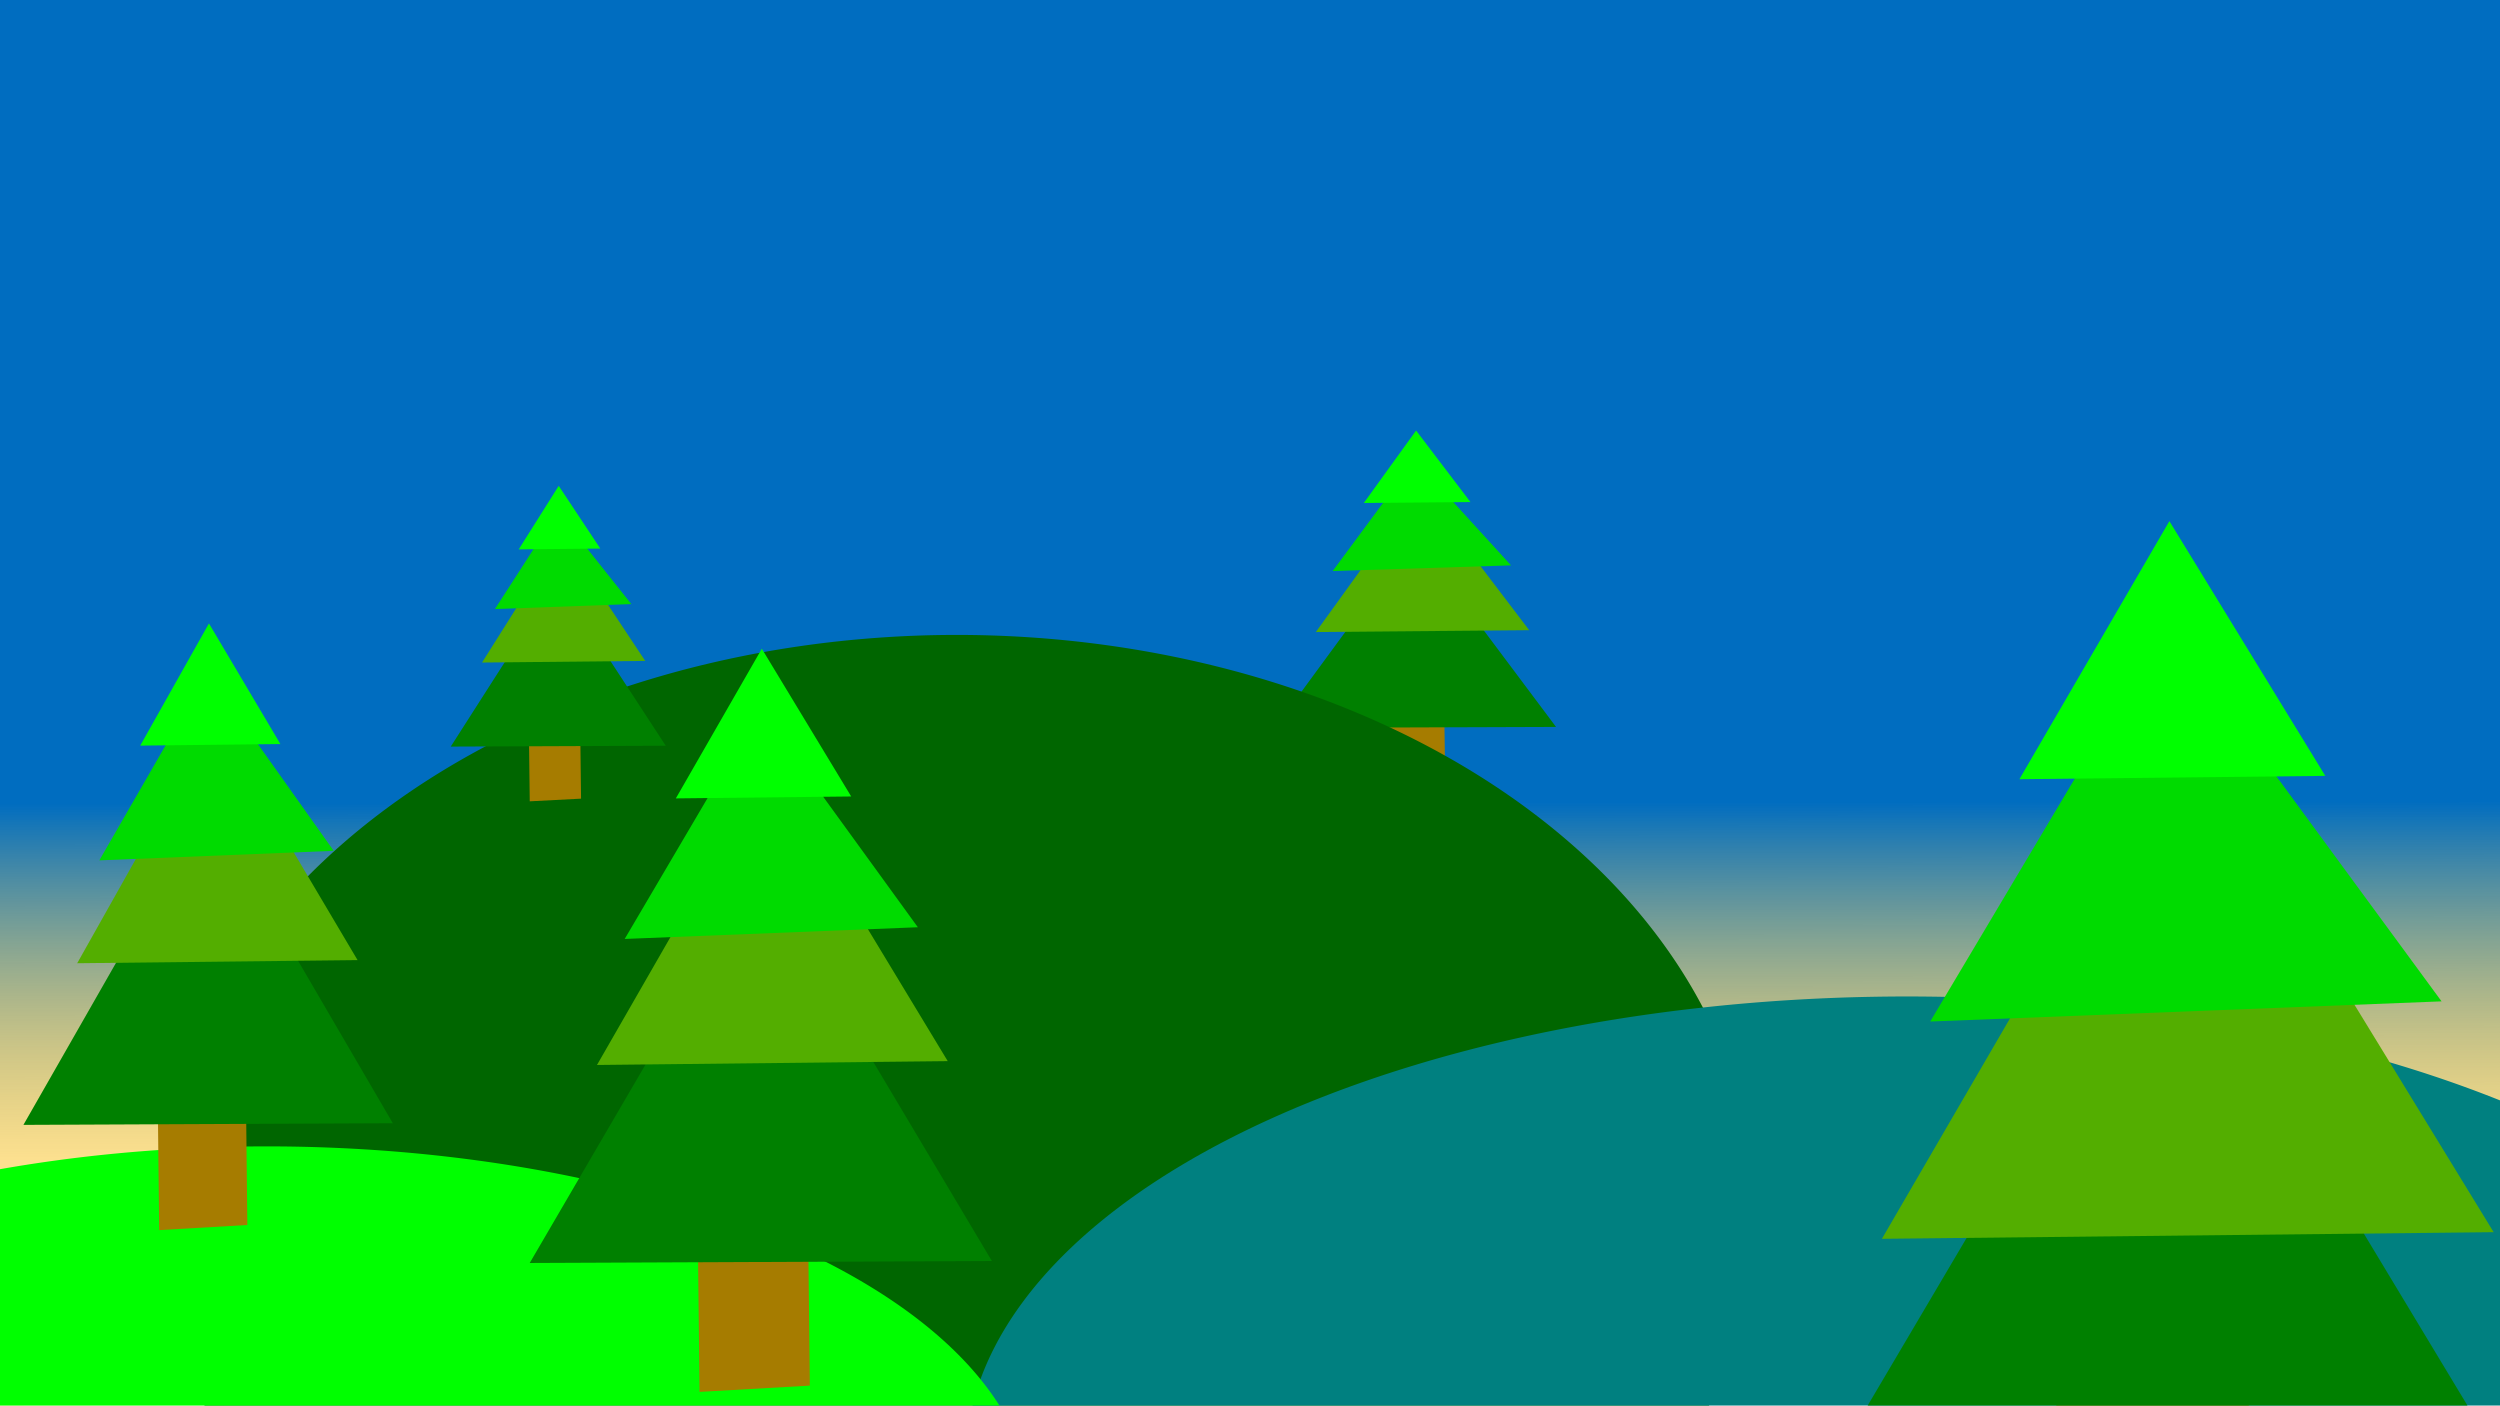 <?xml version="1.0" encoding="UTF-8" standalone="no"?>
<!-- Created with Inkscape (http://www.inkscape.org/) -->

<svg
   width="1366"
   height="768"
   viewBox="0 0 1366 768"
   version="1.1"
   id="svg1"
   inkscape:version="1.3.2 (091e20e, 2023-11-25, custom)"
   sodipodi:docname="task6.svg"
   xmlns:inkscape="http://www.inkscape.org/namespaces/inkscape"
   xmlns:sodipodi="http://sodipodi.sourceforge.net/DTD/sodipodi-0.dtd"
   xmlns:xlink="http://www.w3.org/1999/xlink"
   xmlns="http://www.w3.org/2000/svg"
   xmlns:svg="http://www.w3.org/2000/svg"
   xmlns:rdf="http://www.w3.org/1999/02/22-rdf-syntax-ns#"
   xmlns:cc="http://creativecommons.org/ns#"
   xmlns:dc="http://purl.org/dc/elements/1.1/">
  <title
     id="title4">task6</title>
  <sodipodi:namedview
     id="namedview1"
     pagecolor="#ffffff"
     bordercolor="#999999"
     borderopacity="1"
     inkscape:showpageshadow="2"
     inkscape:pageopacity="0"
     inkscape:pagecheckerboard="0"
     inkscape:deskcolor="#d1d1d1"
     inkscape:document-units="px"
     inkscape:zoom="0.41508053"
     inkscape:cx="649.2716"
     inkscape:cy="583.0194"
     inkscape:window-width="1260"
     inkscape:window-height="1010"
     inkscape:window-x="-6"
     inkscape:window-y="-6"
     inkscape:window-maximized="1"
     inkscape:current-layer="layer1" />
  <defs
     id="defs1">
    <linearGradient
       id="linearGradient9"
       inkscape:collect="always">
      <stop
         style="stop-color:#006dc0;stop-opacity:1;"
         offset="0.627"
         id="stop9" />
      <stop
         style="stop-color:#f7b700;stop-opacity:0.44;"
         offset="0.846"
         id="stop10" />
    </linearGradient>
    <linearGradient
       inkscape:collect="always"
       xlink:href="#linearGradient9"
       id="linearGradient10"
       x1="-118.049"
       y1="319.215"
       x2="1496.095"
       y2="319.215"
       gradientUnits="userSpaceOnUse"
       gradientTransform="matrix(0.547,0,0,1.952,-49.906,-1278.38)" />
  </defs>
  <g
     inkscape:label="Layer 1"
     inkscape:groupmode="layer"
     id="layer1">
    <rect
       style="fill:url(#linearGradient10);stroke-width:1.033"
       id="rect9"
       width="881.002"
       height="1551.313"
       x="-113.108"
       y="-1423.714"
       rx="40.824"
       ry="98.748"
       transform="matrix(0.018,1,-1,0.001,0,0)" />
    <g
       id="g9"
       transform="matrix(0.761,0,0,0.593,270.867,335.761)">
      <path
         sodipodi:type="star"
         style="fill:#a67c00;fill-opacity:1"
         id="path9"
         inkscape:flatsided="true"
         sodipodi:sides="4"
         sodipodi:cx="633.612"
         sodipodi:cy="59.626984"
         sodipodi:r1="34.08147"
         sodipodi:r2="24.099237"
         sodipodi:arg1="0.76040337"
         sodipodi:arg2="1.5458015"
         inkscape:rounded="0"
         inkscape:randomized="0"
         d="M 658.306,83.116 610.123,84.321 608.918,36.138 657.101,34.933 Z"
         transform="matrix(1,0,0,2.329,23.489,-34.389)" />
      <path
         sodipodi:type="star"
         style="fill:#008000"
         id="path8"
         inkscape:flatsided="true"
         sodipodi:sides="3"
         sodipodi:cx="660.11285"
         sodipodi:cy="45.77425"
         sodipodi:r1="116.54015"
         sodipodi:r2="58.270073"
         sodipodi:arg1="0.51914611"
         sodipodi:arg2="1.5663437"
         inkscape:rounded="0"
         inkscape:randomized="0"
         d="M 761.298,103.594 559.447,104.493 659.594,-70.765 Z"
         inkscape:transform-center-x="-0.25945605"
         inkscape:transform-center-y="-28.910053" />
      <path
         sodipodi:type="star"
         style="fill:#53ae00;fill-opacity:1"
         id="path7"
         inkscape:flatsided="true"
         sodipodi:sides="3"
         sodipodi:cx="472.19754"
         sodipodi:cy="14.455026"
         sodipodi:r1="88.453003"
         sodipodi:r2="44.226501"
         sodipodi:arg1="0.51238946"
         sodipodi:arg2="1.559587"
         inkscape:rounded="0"
         inkscape:randomized="0"
         d="M 549.291,57.82 396.096,59.537 471.206,-73.992 Z"
         inkscape:transform-center-x="-0.49573842"
         inkscape:transform-center-y="-21.68254"
         transform="translate(192.734,-43.365)" />
      <path
         sodipodi:type="star"
         style="fill:#00db00;fill-opacity:1"
         id="path6"
         inkscape:flatsided="true"
         sodipodi:sides="3"
         sodipodi:cx="337.28394"
         sodipodi:cy="26.500881"
         sodipodi:r1="73.272079"
         sodipodi:r2="36.63604"
         sodipodi:arg1="0.47835243"
         sodipodi:arg2="1.52555"
         inkscape:rounded="0"
         inkscape:randomized="0"
         d="M 402.332,60.229 275.55,65.97 333.97,-46.696 Z"
         inkscape:transform-center-x="-1.6728232"
         inkscape:transform-center-y="-15.331596"
         transform="matrix(1.01,0,0,0.909,322.62,-100.008)" />
      <path
         sodipodi:type="star"
         style="fill:#00ff00"
         id="path5"
         inkscape:flatsided="true"
         sodipodi:sides="3"
         sodipodi:cx="226.46208"
         sodipodi:cy="36.137566"
         sodipodi:r1="44.226501"
         sodipodi:r2="22.113251"
         sodipodi:arg1="0.51238946"
         sodipodi:arg2="1.559587"
         inkscape:rounded="0"
         inkscape:randomized="0"
         d="m 265.009,57.82 -76.598,0.859 37.555,-66.765 z"
         inkscape:transform-center-x="-0.24786921"
         inkscape:transform-center-y="-10.84127"
         transform="translate(434.855,-161.414)" />
    </g>
    <path
       style="fill:#006600;stroke-width:1.252;fill-opacity:1"
       id="path4"
       sodipodi:type="arc"
       sodipodi:cx="522.79016"
       sodipodi:cy="662.52197"
       sodipodi:rx="436.05997"
       sodipodi:ry="315.60141"
       sodipodi:start="0"
       sodipodi:end="6.1473328"
       sodipodi:open="true"
       sodipodi:arc-type="arc"
       d="M 958.85,662.522 A 436.06,315.601 0 0 1 537.597,977.941 436.06,315.601 0 0 1 87.736,683.943 436.06,315.601 0 0 1 478.437,348.557 436.06,315.601 0 0 1 954.832,619.778" />
    <path
       style="fill:#008080;stroke-width:1.028"
       id="path3"
       sodipodi:type="arc"
       sodipodi:cx="1041.9663"
       sodipodi:cy="798.6402"
       sodipodi:rx="514.35803"
       sodipodi:ry="254.16754"
       sodipodi:start="0"
       sodipodi:end="6.1473328"
       sodipodi:open="true"
       sodipodi:arc-type="arc"
       d="M 1556.324,798.64 A 514.358,254.168 0 0 1 1059.432,1052.661 514.358,254.168 0 0 1 528.794,815.892 514.358,254.168 0 0 1 989.649,545.791 514.358,254.168 0 0 1 1551.585,764.217" />
    <path
       style="fill:#00ff00;stroke-width:1.191"
       id="path2"
       sodipodi:type="arc"
       sodipodi:cx="145.75485"
       sodipodi:cy="825.14117"
       sodipodi:rx="417.99118"
       sodipodi:ry="198.75661"
       sodipodi:start="0"
       sodipodi:end="6.1473328"
       sodipodi:open="true"
       sodipodi:arc-type="arc"
       d="M 563.746,825.141 A 417.991,198.757 0 0 1 159.948,1023.783 417.991,198.757 0 0 1 -271.272,838.632 417.991,198.757 0 0 1 103.24,627.415 417.991,198.757 0 0 1 559.895,798.223" />
    <g
       id="g9-1"
       transform="translate(-546.651,510.144)">
      <path
         sodipodi:type="star"
         style="fill:#a67c00;fill-opacity:1"
         id="path9-7"
         inkscape:flatsided="true"
         sodipodi:sides="4"
         sodipodi:cx="633.612"
         sodipodi:cy="59.626984"
         sodipodi:r1="34.08147"
         sodipodi:r2="24.099237"
         sodipodi:arg1="0.76040337"
         sodipodi:arg2="1.5458015"
         inkscape:rounded="0"
         inkscape:randomized="0"
         d="M 658.306,83.116 610.123,84.321 608.918,36.138 657.101,34.933 Z"
         transform="matrix(1,0,0,2.329,23.489,-34.389)" />
      <path
         sodipodi:type="star"
         style="fill:#008000"
         id="path8-6"
         inkscape:flatsided="true"
         sodipodi:sides="3"
         sodipodi:cx="660.11285"
         sodipodi:cy="45.77425"
         sodipodi:r1="116.54015"
         sodipodi:r2="58.270073"
         sodipodi:arg1="0.51914611"
         sodipodi:arg2="1.5663437"
         inkscape:rounded="0"
         inkscape:randomized="0"
         d="M 761.298,103.594 559.447,104.493 659.594,-70.765 Z"
         inkscape:transform-center-x="-0.25945605"
         inkscape:transform-center-y="-28.910053" />
      <path
         sodipodi:type="star"
         style="fill:#53ae00;fill-opacity:1"
         id="path7-4"
         inkscape:flatsided="true"
         sodipodi:sides="3"
         sodipodi:cx="472.19754"
         sodipodi:cy="14.455026"
         sodipodi:r1="88.453003"
         sodipodi:r2="44.226501"
         sodipodi:arg1="0.51238946"
         sodipodi:arg2="1.559587"
         inkscape:rounded="0"
         inkscape:randomized="0"
         d="M 549.291,57.82 396.096,59.537 471.206,-73.992 Z"
         inkscape:transform-center-x="-0.49573842"
         inkscape:transform-center-y="-21.68254"
         transform="translate(192.734,-43.365)" />
      <path
         sodipodi:type="star"
         style="fill:#00db00;fill-opacity:1"
         id="path6-5"
         inkscape:flatsided="true"
         sodipodi:sides="3"
         sodipodi:cx="337.28394"
         sodipodi:cy="26.500881"
         sodipodi:r1="73.272079"
         sodipodi:r2="36.63604"
         sodipodi:arg1="0.47835243"
         sodipodi:arg2="1.52555"
         inkscape:rounded="0"
         inkscape:randomized="0"
         d="M 402.332,60.229 275.55,65.97 333.97,-46.696 Z"
         inkscape:transform-center-x="-1.6728232"
         inkscape:transform-center-y="-15.331596"
         transform="matrix(1.01,0,0,0.909,322.62,-100.008)" />
      <path
         sodipodi:type="star"
         style="fill:#00ff00"
         id="path5-4"
         inkscape:flatsided="true"
         sodipodi:sides="3"
         sodipodi:cx="226.46208"
         sodipodi:cy="36.137566"
         sodipodi:r1="44.226501"
         sodipodi:r2="22.113251"
         sodipodi:arg1="0.51238946"
         sodipodi:arg2="1.559587"
         inkscape:rounded="0"
         inkscape:randomized="0"
         d="m 265.009,57.82 -76.598,0.859 37.555,-66.765 z"
         inkscape:transform-center-x="-0.24786921"
         inkscape:transform-center-y="-10.84127"
         transform="translate(434.855,-161.414)" />
    </g>
    <g
       id="g9-1-1"
       transform="matrix(1.251,0,0,1.225,-410.431,562.093)">
      <path
         sodipodi:type="star"
         style="fill:#a67c00;fill-opacity:1"
         id="path9-7-8"
         inkscape:flatsided="true"
         sodipodi:sides="4"
         sodipodi:cx="633.612"
         sodipodi:cy="59.626984"
         sodipodi:r1="34.08147"
         sodipodi:r2="24.099237"
         sodipodi:arg1="0.76040337"
         sodipodi:arg2="1.5458015"
         inkscape:rounded="0"
         inkscape:randomized="0"
         d="M 658.306,83.116 610.123,84.321 608.918,36.138 657.101,34.933 Z"
         transform="matrix(1,0,0,2.329,23.489,-34.389)" />
      <path
         sodipodi:type="star"
         style="fill:#008000"
         id="path8-6-0"
         inkscape:flatsided="true"
         sodipodi:sides="3"
         sodipodi:cx="660.11285"
         sodipodi:cy="45.77425"
         sodipodi:r1="116.54015"
         sodipodi:r2="58.270073"
         sodipodi:arg1="0.51914611"
         sodipodi:arg2="1.5663437"
         inkscape:rounded="0"
         inkscape:randomized="0"
         d="M 761.298,103.594 559.447,104.493 659.594,-70.765 Z"
         inkscape:transform-center-x="-0.25945605"
         inkscape:transform-center-y="-28.910053" />
      <path
         sodipodi:type="star"
         style="fill:#53ae00;fill-opacity:1"
         id="path7-4-1"
         inkscape:flatsided="true"
         sodipodi:sides="3"
         sodipodi:cx="472.19754"
         sodipodi:cy="14.455026"
         sodipodi:r1="88.453003"
         sodipodi:r2="44.226501"
         sodipodi:arg1="0.51238946"
         sodipodi:arg2="1.559587"
         inkscape:rounded="0"
         inkscape:randomized="0"
         d="M 549.291,57.82 396.096,59.537 471.206,-73.992 Z"
         inkscape:transform-center-x="-0.49573842"
         inkscape:transform-center-y="-21.68254"
         transform="translate(192.734,-43.365)" />
      <path
         sodipodi:type="star"
         style="fill:#00db00;fill-opacity:1"
         id="path6-5-0"
         inkscape:flatsided="true"
         sodipodi:sides="3"
         sodipodi:cx="337.28394"
         sodipodi:cy="26.500881"
         sodipodi:r1="73.272079"
         sodipodi:r2="36.63604"
         sodipodi:arg1="0.47835243"
         sodipodi:arg2="1.52555"
         inkscape:rounded="0"
         inkscape:randomized="0"
         d="M 402.332,60.229 275.55,65.97 333.97,-46.696 Z"
         inkscape:transform-center-x="-1.6728232"
         inkscape:transform-center-y="-15.331596"
         transform="matrix(1.01,0,0,0.909,322.62,-100.008)" />
      <path
         sodipodi:type="star"
         style="fill:#00ff00"
         id="path5-4-4"
         inkscape:flatsided="true"
         sodipodi:sides="3"
         sodipodi:cx="226.46208"
         sodipodi:cy="36.137566"
         sodipodi:r1="44.226501"
         sodipodi:r2="22.113251"
         sodipodi:arg1="0.51238946"
         sodipodi:arg2="1.559587"
         inkscape:rounded="0"
         inkscape:randomized="0"
         d="m 265.009,57.82 -76.598,0.859 37.555,-66.765 z"
         inkscape:transform-center-x="-0.24786921"
         inkscape:transform-center-y="-10.84127"
         transform="translate(434.855,-161.414)" />
    </g>
    <g
       id="g9-1-1-1"
       transform="matrix(2.182,0,0,2.112,-256.56,642.73)">
      <path
         sodipodi:type="star"
         style="fill:#a67c00;fill-opacity:1"
         id="path9-7-8-1"
         inkscape:flatsided="true"
         sodipodi:sides="4"
         sodipodi:cx="633.612"
         sodipodi:cy="59.626984"
         sodipodi:r1="34.08147"
         sodipodi:r2="24.099237"
         sodipodi:arg1="0.76040337"
         sodipodi:arg2="1.5458015"
         inkscape:rounded="0"
         inkscape:randomized="0"
         d="M 658.306,83.116 610.123,84.321 608.918,36.138 657.101,34.933 Z"
         transform="matrix(1,0,0,2.329,23.489,-34.389)" />
      <path
         sodipodi:type="star"
         style="fill:#008000"
         id="path8-6-0-8"
         inkscape:flatsided="true"
         sodipodi:sides="3"
         sodipodi:cx="660.11285"
         sodipodi:cy="45.77425"
         sodipodi:r1="116.54015"
         sodipodi:r2="58.270073"
         sodipodi:arg1="0.51914611"
         sodipodi:arg2="1.5663437"
         inkscape:rounded="0"
         inkscape:randomized="0"
         d="M 761.298,103.594 559.447,104.493 659.594,-70.765 Z"
         inkscape:transform-center-x="-0.25945605"
         inkscape:transform-center-y="-28.910053" />
      <path
         sodipodi:type="star"
         style="fill:#53ae00;fill-opacity:1"
         id="path7-4-1-8"
         inkscape:flatsided="true"
         sodipodi:sides="3"
         sodipodi:cx="472.19754"
         sodipodi:cy="14.455026"
         sodipodi:r1="88.453003"
         sodipodi:r2="44.226501"
         sodipodi:arg1="0.51238946"
         sodipodi:arg2="1.559587"
         inkscape:rounded="0"
         inkscape:randomized="0"
         d="M 549.291,57.82 396.096,59.537 471.206,-73.992 Z"
         inkscape:transform-center-x="-0.49573842"
         inkscape:transform-center-y="-21.68254"
         transform="translate(192.734,-43.365)" />
      <path
         sodipodi:type="star"
         style="fill:#00db00;fill-opacity:1"
         id="path6-5-0-9"
         inkscape:flatsided="true"
         sodipodi:sides="3"
         sodipodi:cx="337.28394"
         sodipodi:cy="26.500881"
         sodipodi:r1="73.272079"
         sodipodi:r2="36.63604"
         sodipodi:arg1="0.47835243"
         sodipodi:arg2="1.52555"
         inkscape:rounded="0"
         inkscape:randomized="0"
         d="M 402.332,60.229 275.55,65.97 333.97,-46.696 Z"
         inkscape:transform-center-x="-1.6728232"
         inkscape:transform-center-y="-15.331596"
         transform="matrix(1.01,0,0,0.909,322.62,-100.008)" />
      <path
         sodipodi:type="star"
         style="fill:#00ff00"
         id="path5-4-4-8"
         inkscape:flatsided="true"
         sodipodi:sides="3"
         sodipodi:cx="226.46208"
         sodipodi:cy="36.137566"
         sodipodi:r1="44.226501"
         sodipodi:r2="22.113251"
         sodipodi:arg1="0.51238946"
         sodipodi:arg2="1.559587"
         inkscape:rounded="0"
         inkscape:randomized="0"
         d="m 265.009,57.82 -76.598,0.859 37.555,-66.765 z"
         inkscape:transform-center-x="-0.24786921"
         inkscape:transform-center-y="-10.84127"
         transform="translate(434.855,-161.414)" />
    </g>
    <g
       id="g9-1-1-1-3"
       transform="matrix(0.582,0,0,0.52,-79.314,353.605)">
      <path
         sodipodi:type="star"
         style="fill:#a67c00;fill-opacity:1"
         id="path9-7-8-1-5"
         inkscape:flatsided="true"
         sodipodi:sides="4"
         sodipodi:cx="633.612"
         sodipodi:cy="59.626984"
         sodipodi:r1="34.08147"
         sodipodi:r2="24.099237"
         sodipodi:arg1="0.76040337"
         sodipodi:arg2="1.5458015"
         inkscape:rounded="0"
         inkscape:randomized="0"
         d="M 658.306,83.116 610.123,84.321 608.918,36.138 657.101,34.933 Z"
         transform="matrix(1,0,0,2.329,23.489,-34.389)" />
      <path
         sodipodi:type="star"
         style="fill:#008000"
         id="path8-6-0-8-9"
         inkscape:flatsided="true"
         sodipodi:sides="3"
         sodipodi:cx="660.11285"
         sodipodi:cy="45.77425"
         sodipodi:r1="116.54015"
         sodipodi:r2="58.270073"
         sodipodi:arg1="0.51914611"
         sodipodi:arg2="1.5663437"
         inkscape:rounded="0"
         inkscape:randomized="0"
         d="M 761.298,103.594 559.447,104.493 659.594,-70.765 Z"
         inkscape:transform-center-x="-0.25945605"
         inkscape:transform-center-y="-28.910053" />
      <path
         sodipodi:type="star"
         style="fill:#53ae00;fill-opacity:1"
         id="path7-4-1-8-5"
         inkscape:flatsided="true"
         sodipodi:sides="3"
         sodipodi:cx="472.19754"
         sodipodi:cy="14.455026"
         sodipodi:r1="88.453003"
         sodipodi:r2="44.226501"
         sodipodi:arg1="0.51238946"
         sodipodi:arg2="1.559587"
         inkscape:rounded="0"
         inkscape:randomized="0"
         d="M 549.291,57.82 396.096,59.537 471.206,-73.992 Z"
         inkscape:transform-center-x="-0.49573842"
         inkscape:transform-center-y="-21.68254"
         transform="translate(192.734,-43.365)" />
      <path
         sodipodi:type="star"
         style="fill:#00db00;fill-opacity:1"
         id="path6-5-0-9-8"
         inkscape:flatsided="true"
         sodipodi:sides="3"
         sodipodi:cx="337.28394"
         sodipodi:cy="26.500881"
         sodipodi:r1="73.272079"
         sodipodi:r2="36.63604"
         sodipodi:arg1="0.47835243"
         sodipodi:arg2="1.52555"
         inkscape:rounded="0"
         inkscape:randomized="0"
         d="M 402.332,60.229 275.55,65.97 333.97,-46.696 Z"
         inkscape:transform-center-x="-1.6728232"
         inkscape:transform-center-y="-15.331596"
         transform="matrix(1.01,0,0,0.909,322.62,-100.008)" />
      <path
         sodipodi:type="star"
         style="fill:#00ff00"
         id="path5-4-4-8-0"
         inkscape:flatsided="true"
         sodipodi:sides="3"
         sodipodi:cx="226.46208"
         sodipodi:cy="36.137566"
         sodipodi:r1="44.226501"
         sodipodi:r2="22.113251"
         sodipodi:arg1="0.51238946"
         sodipodi:arg2="1.559587"
         inkscape:rounded="0"
         inkscape:randomized="0"
         d="m 265.009,57.82 -76.598,0.859 37.555,-66.765 z"
         inkscape:transform-center-x="-0.24786921"
         inkscape:transform-center-y="-10.84127"
         transform="translate(434.855,-161.414)" />
    </g>
  </g>
</svg>

